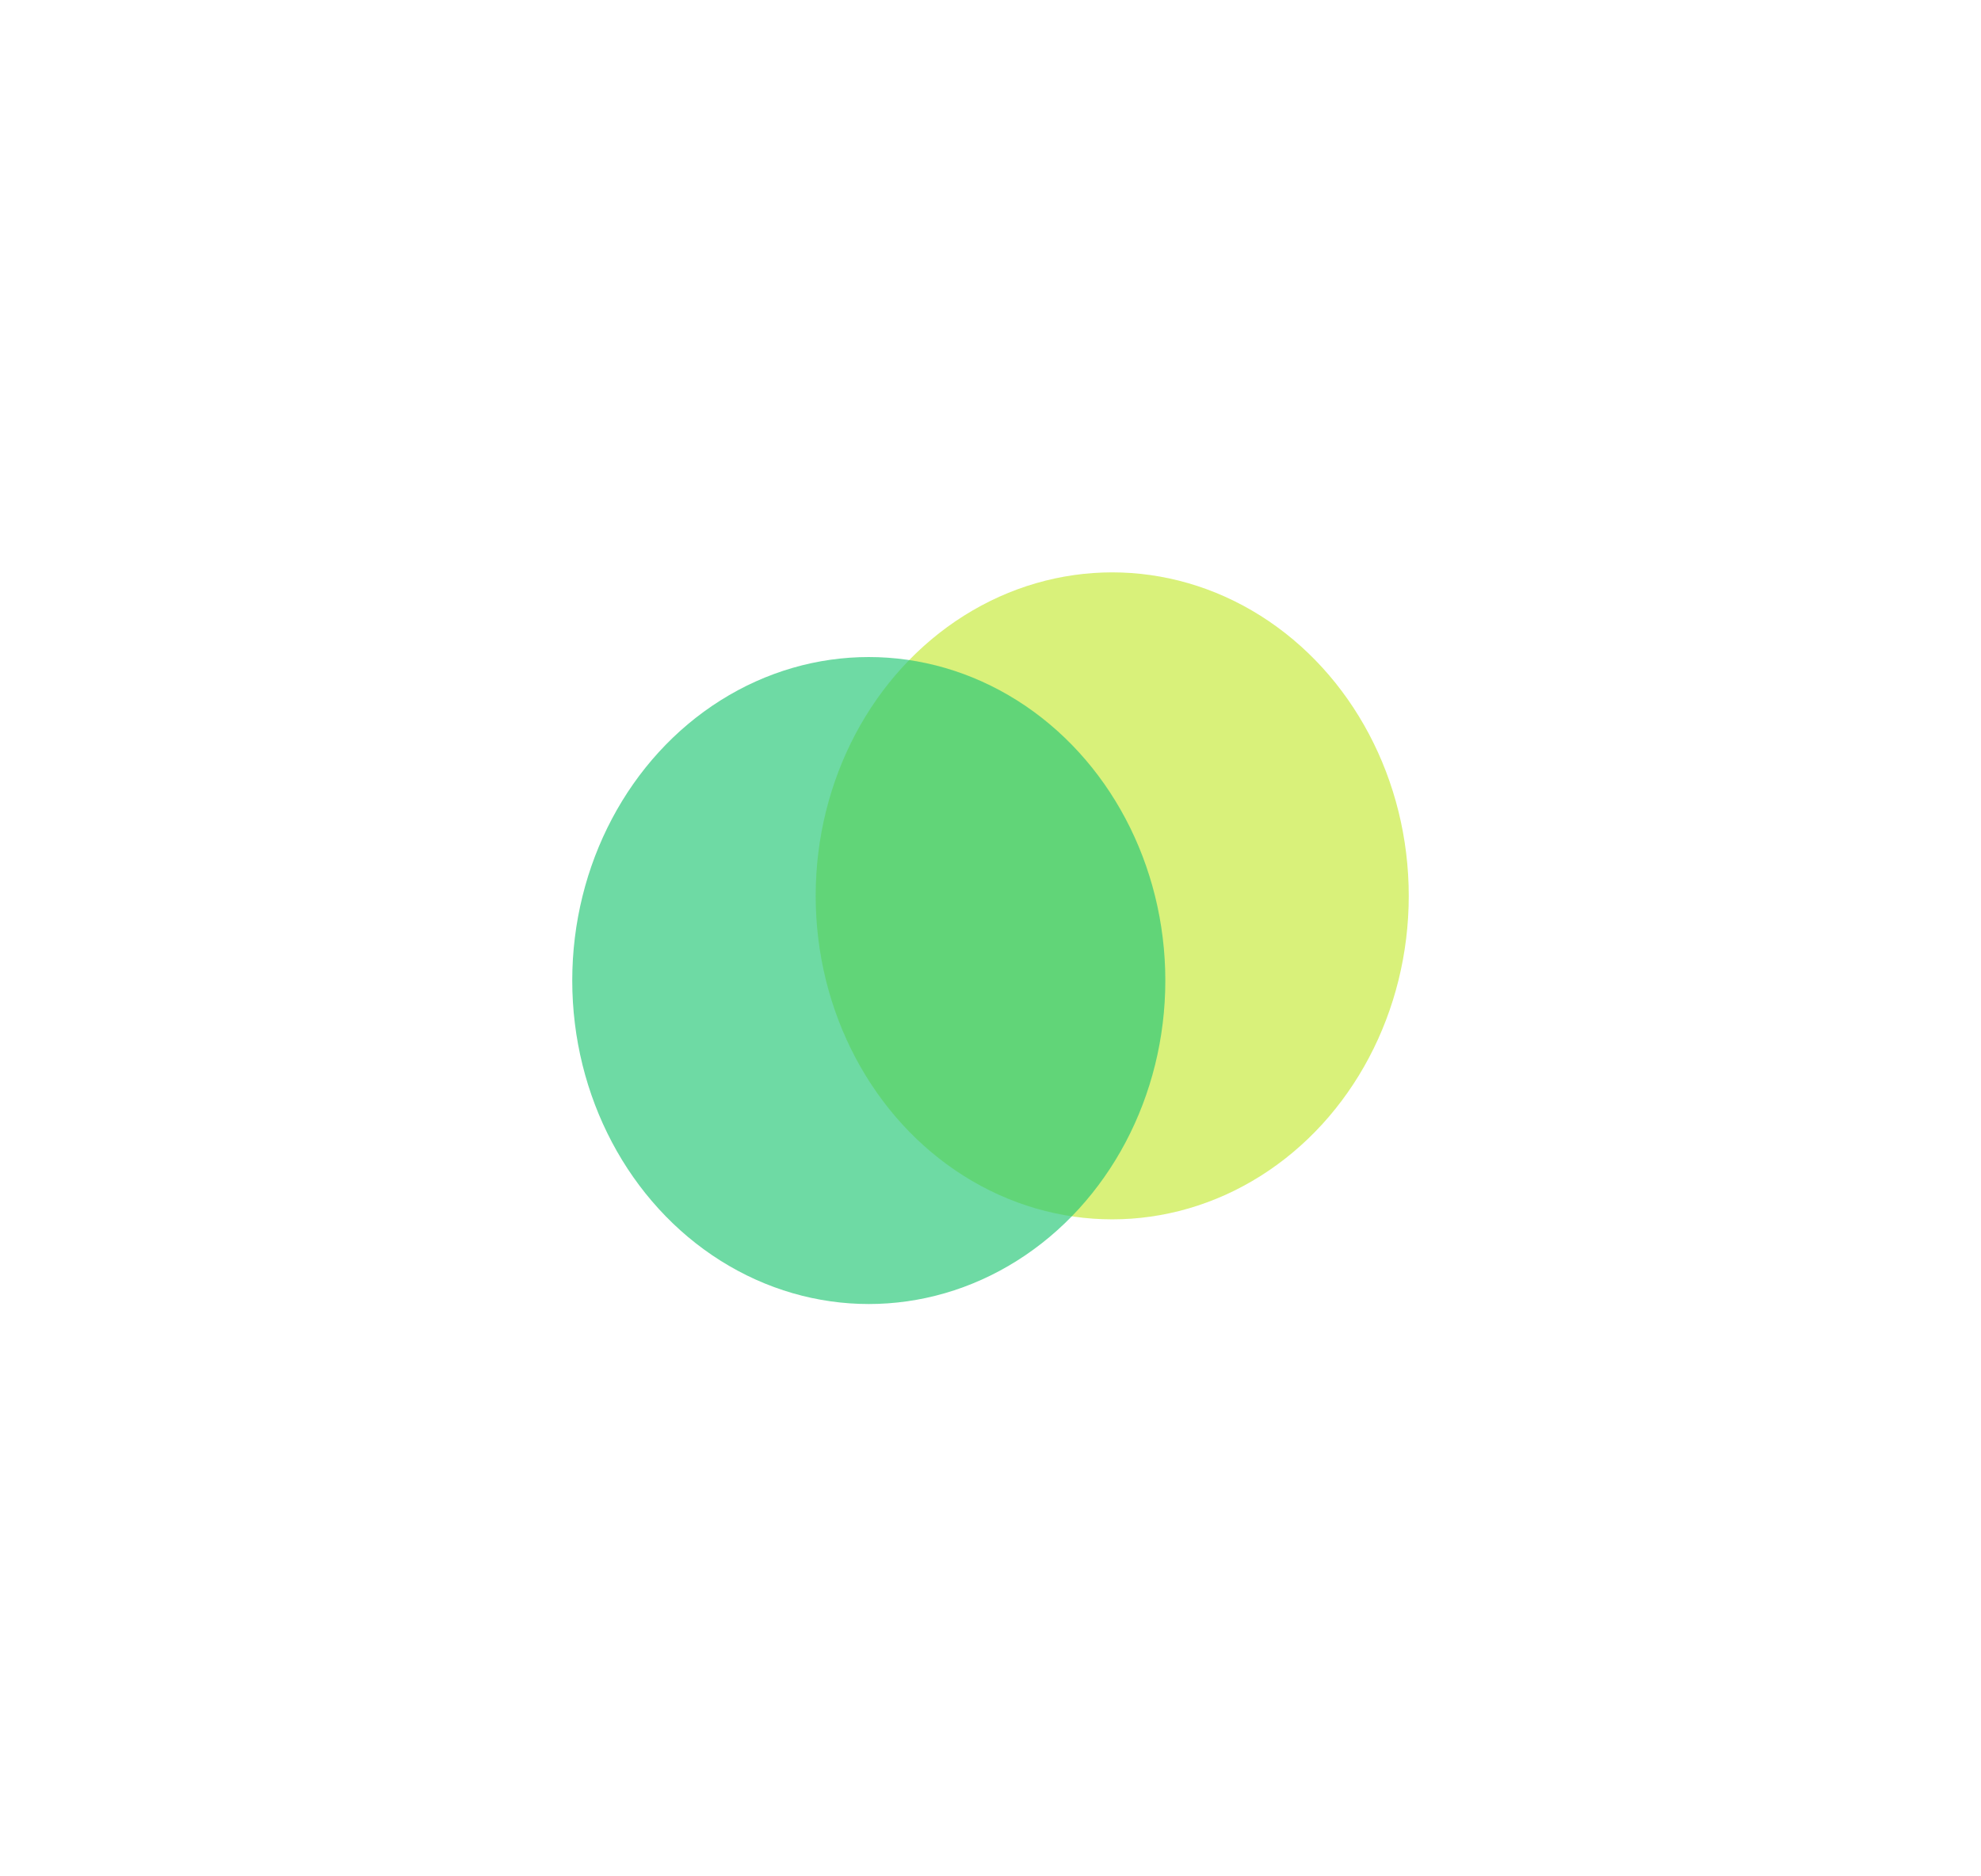 <svg width="1132" height="1072" viewBox="0 0 1132 1072" fill="none" xmlns="http://www.w3.org/2000/svg">
<g filter="url(#filter0_f_1814_10705)">
<ellipse cx="635.55" cy="511.813" rx="169.45" ry="184.813" fill="#C4E930" fill-opacity="0.64"/>
<ellipse cx="496.45" cy="560.187" rx="169.45" ry="184.813" fill="#28C878" fill-opacity="0.67"/>
</g>
<defs>
<filter id="filter0_f_1814_10705" x="0" y="0" width="1132" height="1072" filterUnits="userSpaceOnUse" color-interpolation-filters="sRGB">
<feFlood flood-opacity="0" result="BackgroundImageFix"/>
<feBlend mode="normal" in="SourceGraphic" in2="BackgroundImageFix" result="shape"/>
<feGaussianBlur stdDeviation="163.5" result="effect1_foregroundBlur_1814_10705"/>
</filter>
</defs>
</svg>
